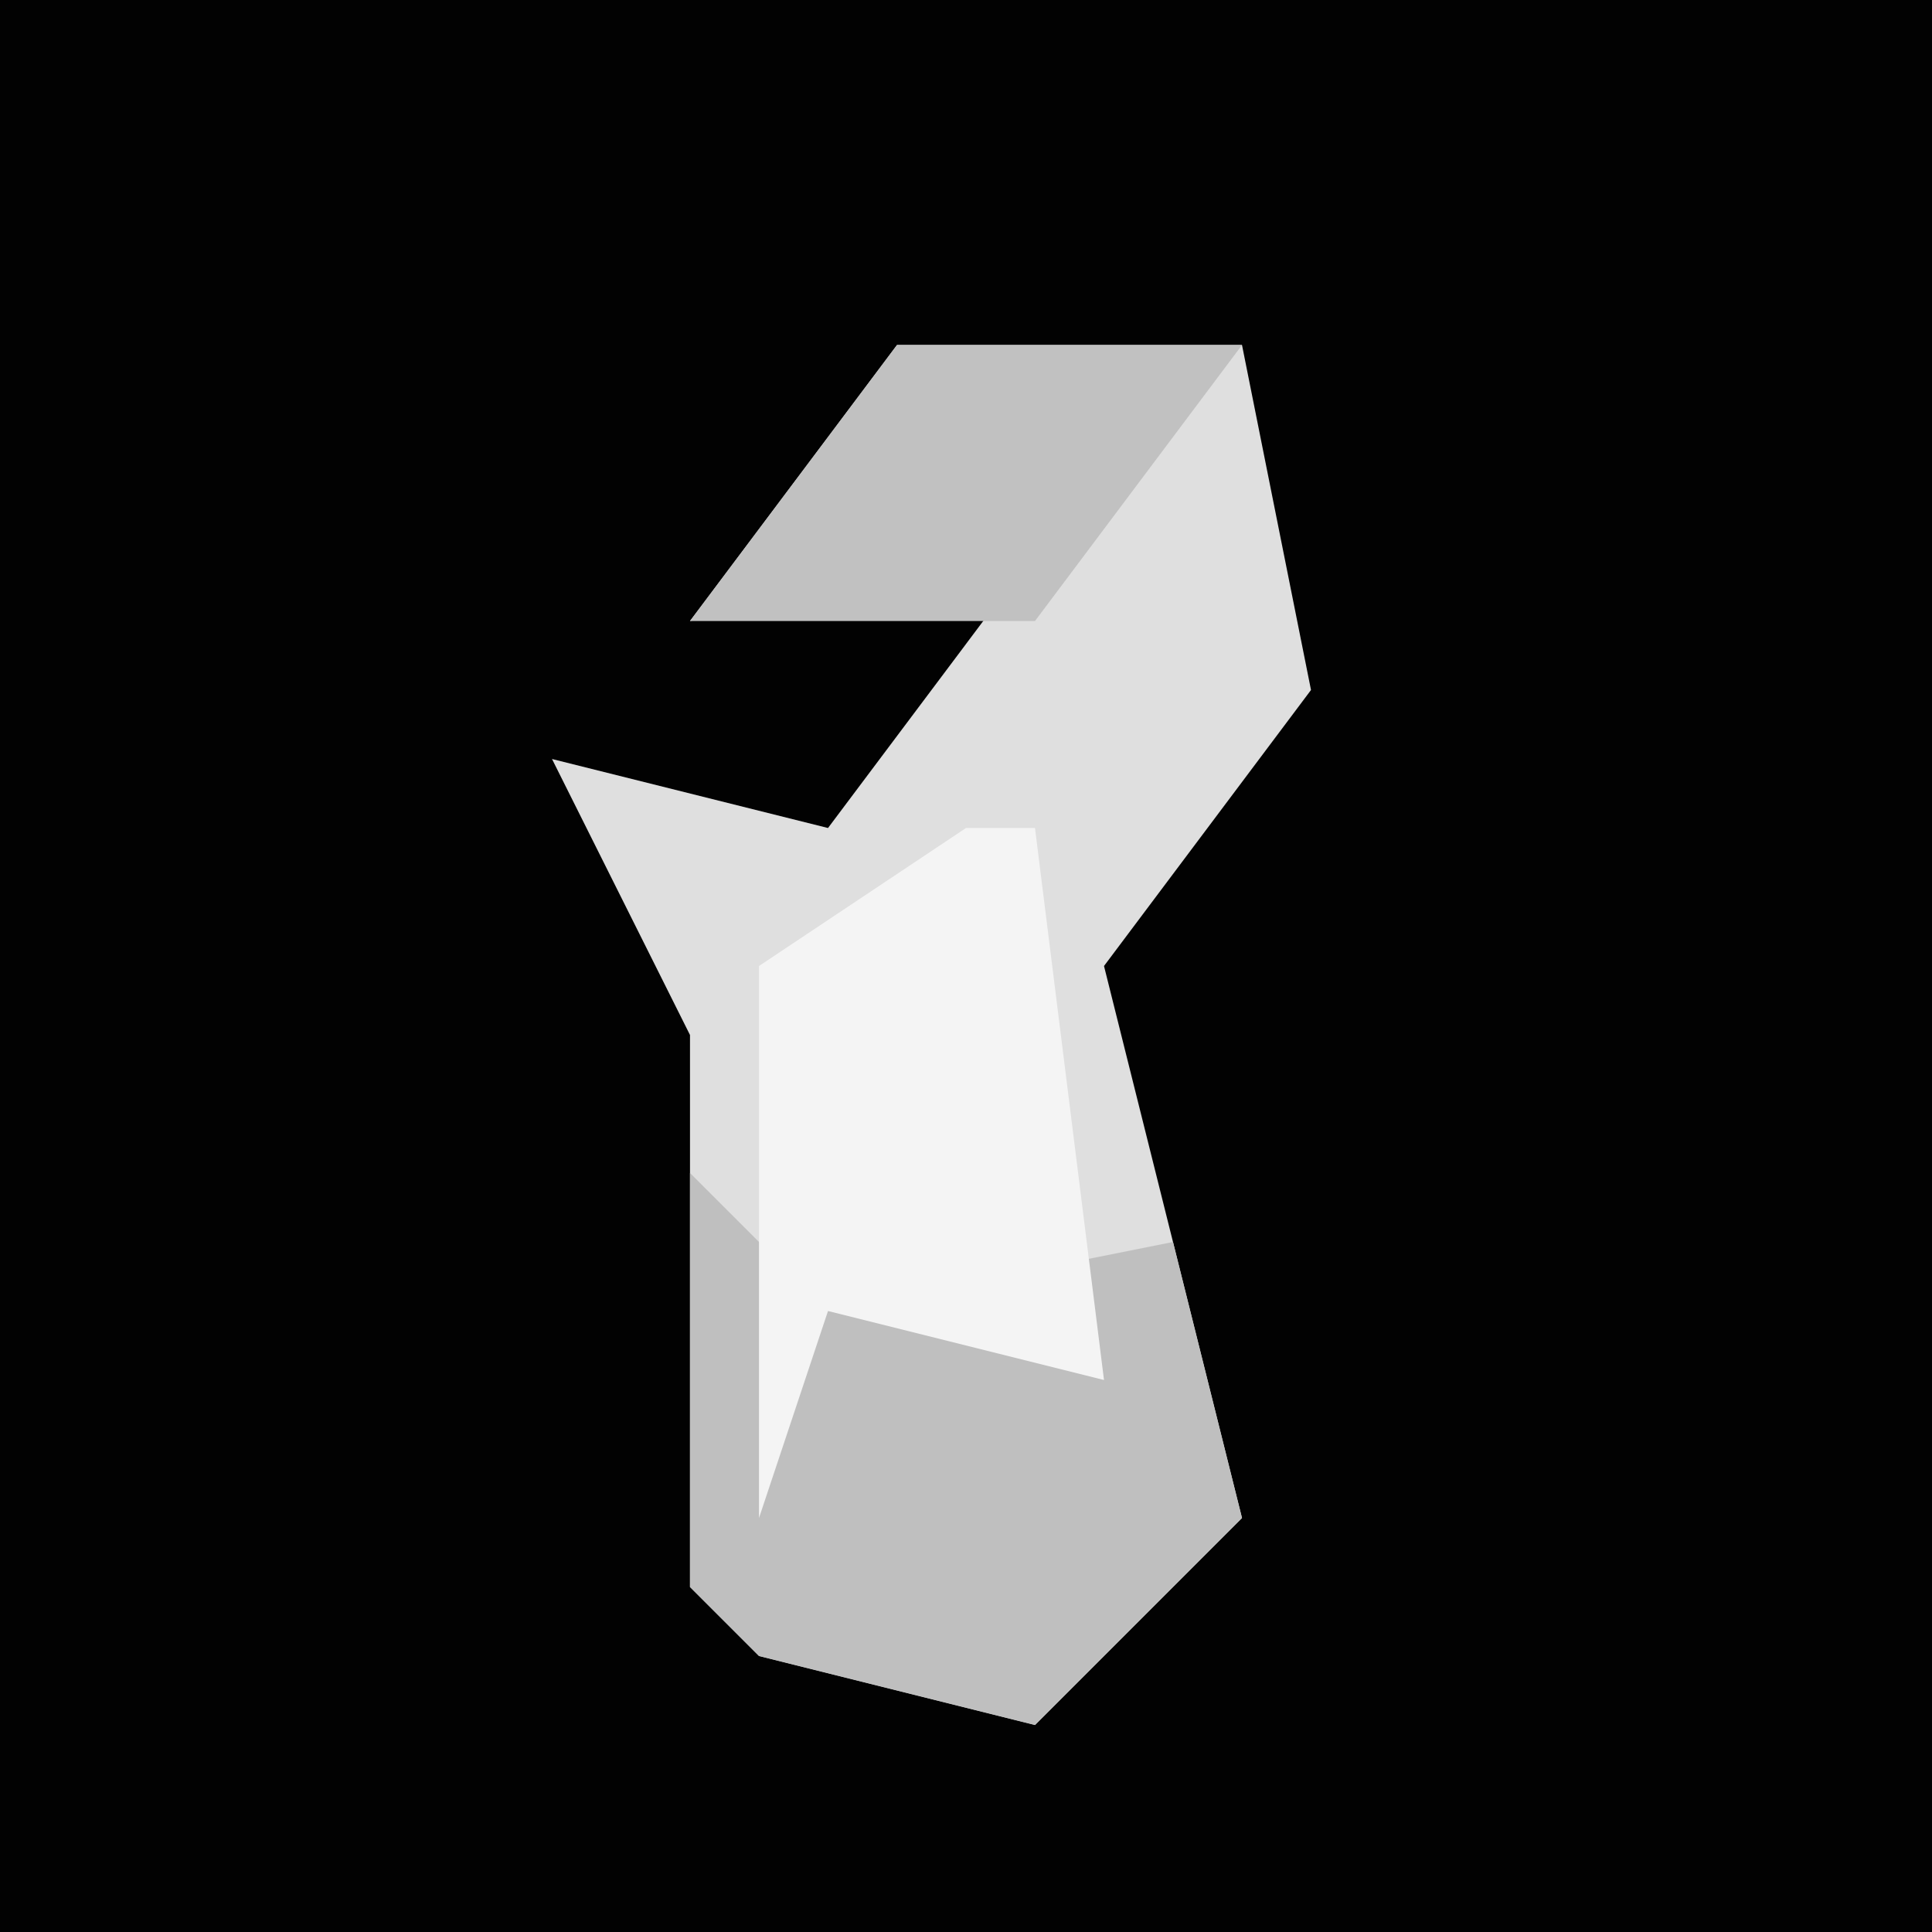 <?xml version="1.0" encoding="UTF-8"?>
<svg version="1.1" xmlns="http://www.w3.org/2000/svg" width="28" height="28">
<path d="M0,0 L28,0 L28,28 L0,28 Z " fill="#020202" transform="translate(0,0)"/>
<path d="M0,0 L5,0 L6,5 L3,9 L4,13 L5,17 L2,20 L-2,19 L-3,18 L-3,10 L-5,6 L-1,7 L2,3 L-3,4 Z " fill="#DFDFDF" transform="translate(13,5)"/>
<path d="M0,0 L2,2 L7,1 L8,5 L5,8 L1,7 L0,6 Z " fill="#BFBFBF" transform="translate(10,17)"/>
<path d="M0,0 L1,0 L2,8 L-2,7 L-3,10 L-3,2 Z " fill="#F4F4F4" transform="translate(14,12)"/>
<path d="M0,0 L5,0 L2,4 L-3,4 Z " fill="#C1C1C1" transform="translate(13,5)"/>
</svg>
